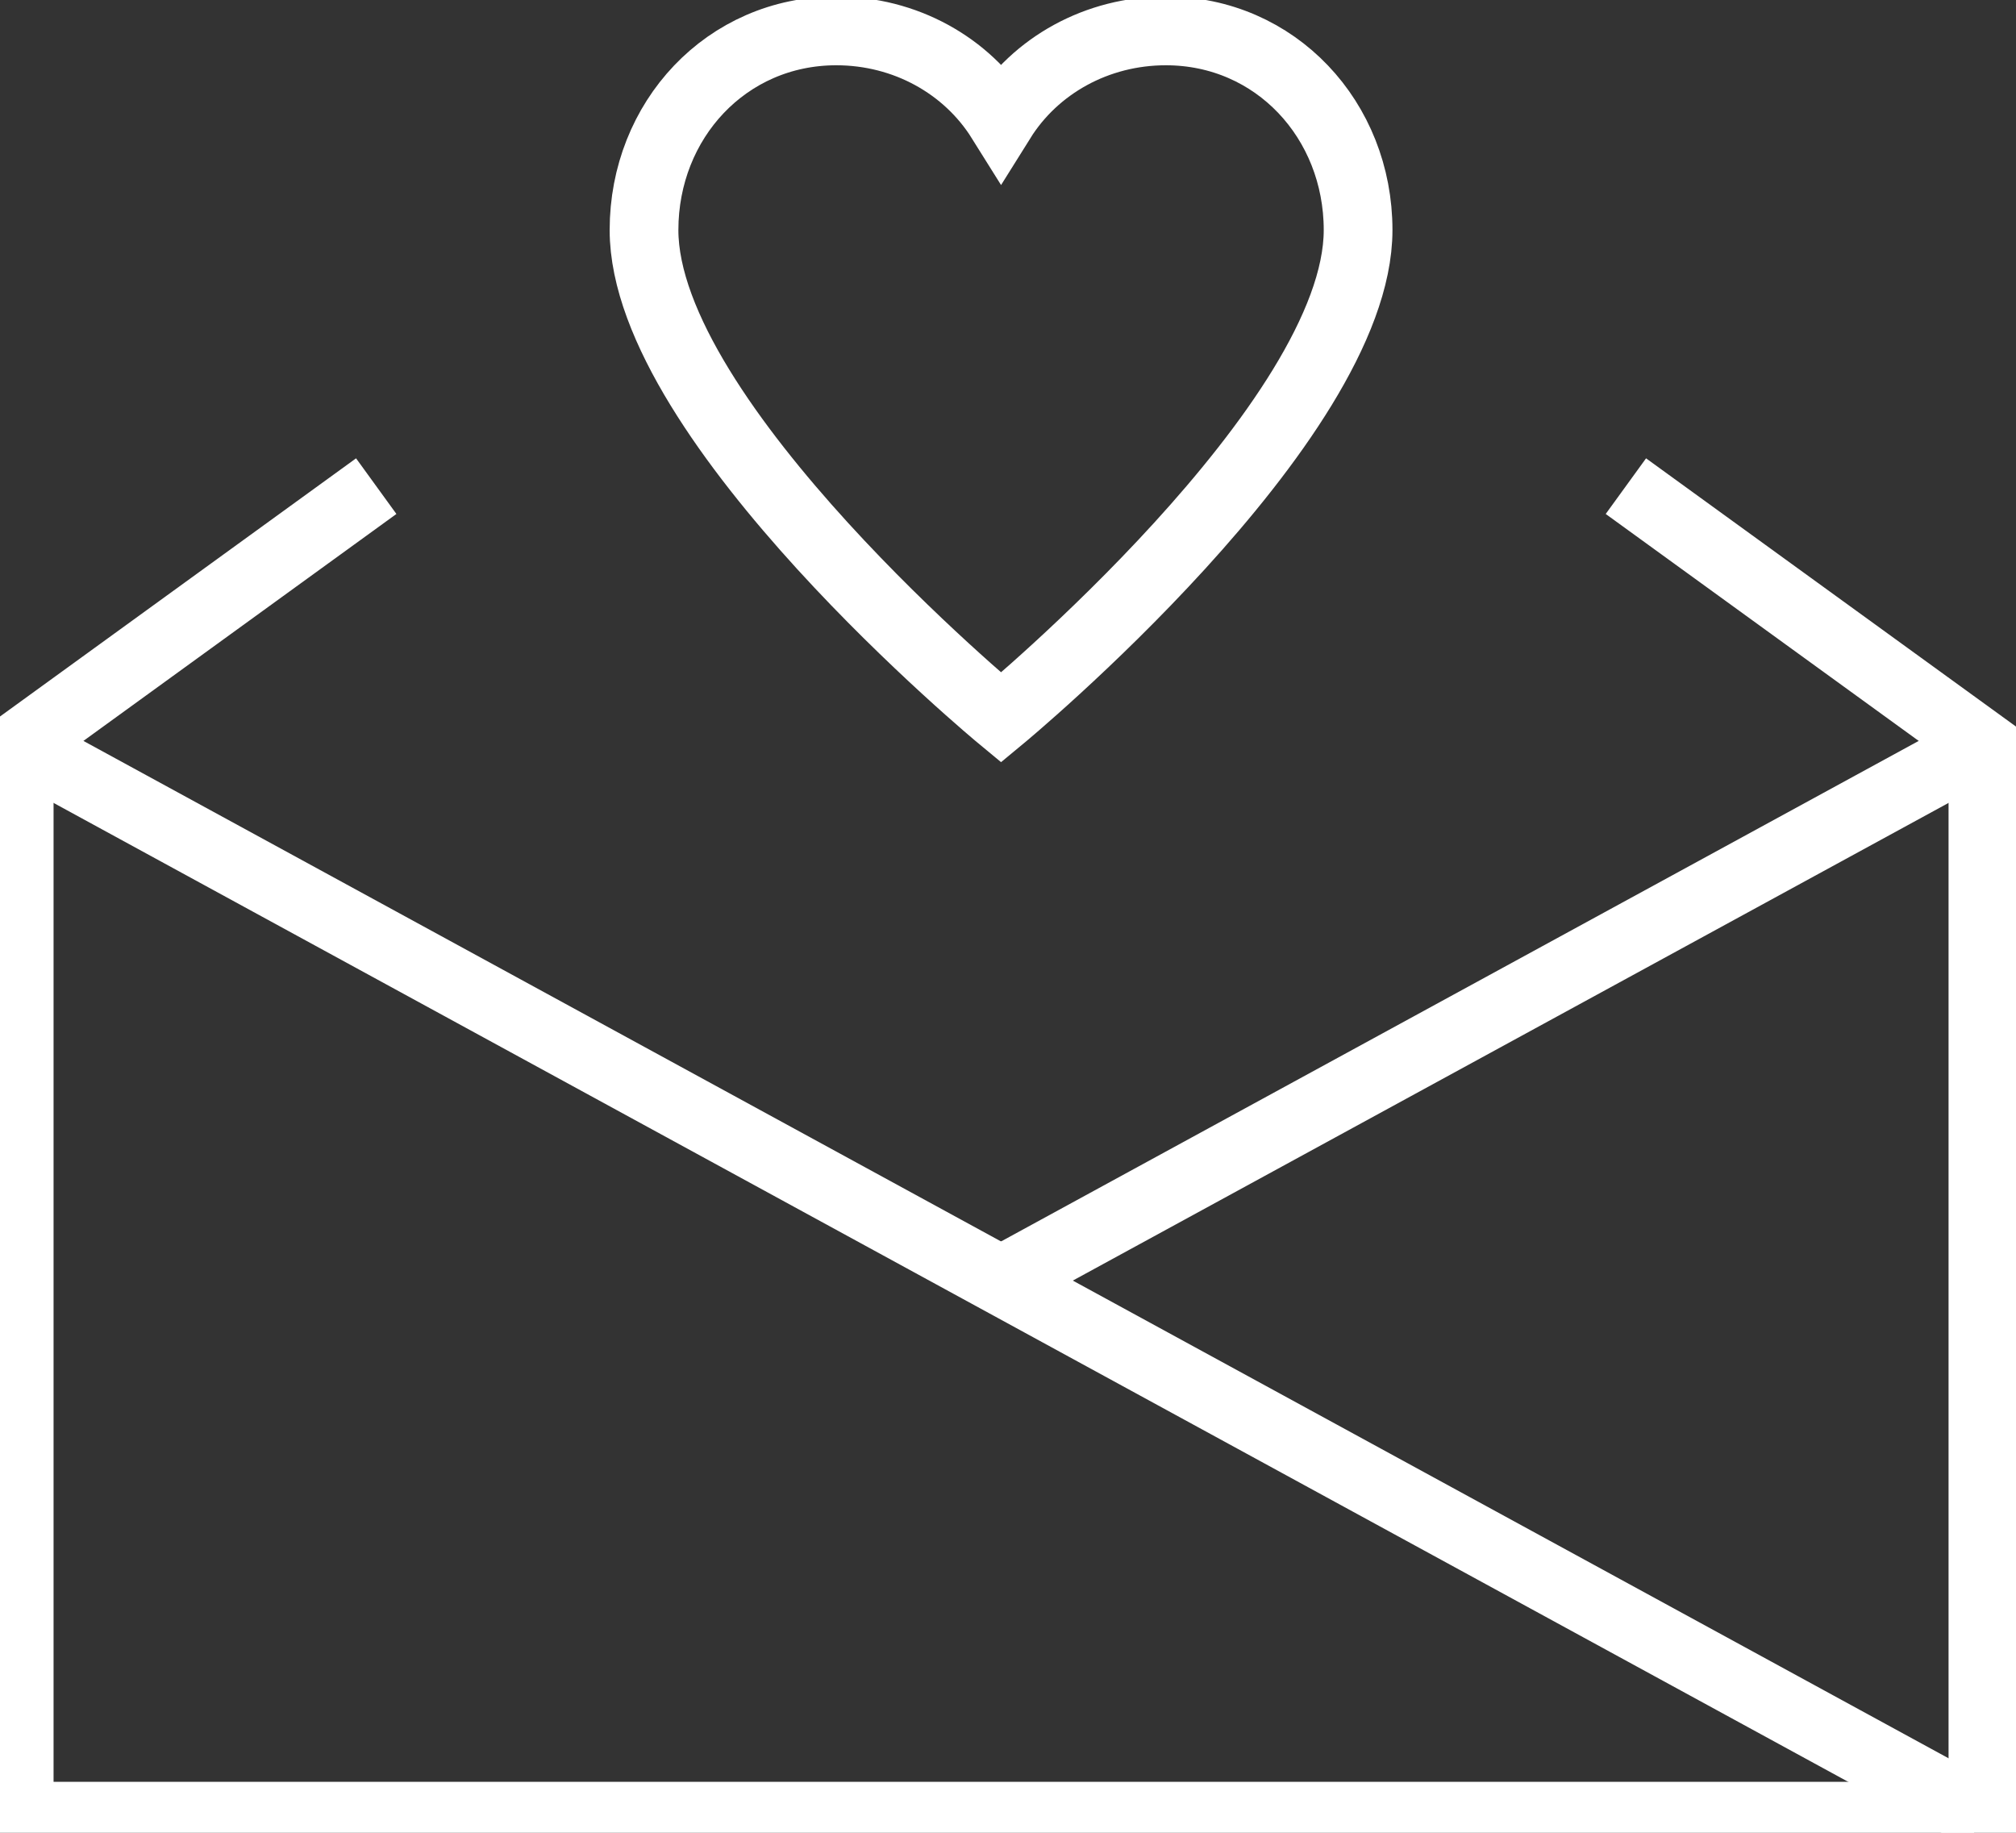 <?xml version="1.0" encoding="UTF-8"?>
<svg width="88px" height="80px" viewBox="0 0 88 80" version="1.1" xmlns="http://www.w3.org/2000/svg" xmlns:xlink="http://www.w3.org/1999/xlink">
    <rect x="0" y="0" width="88" height="80" fill="#333333" stroke="none"/>
    <!-- Generator: sketchtool 47.1 (45422) - http://www.bohemiancoding.com/sketch -->
    <title>img/icon-send-feedback</title>
    <desc>Created with sketchtool.</desc>
    <defs></defs>
    <g id="Img-Assets" stroke="none" stroke-width="1" fill="none" fill-rule="evenodd">
        <g id="img/icon-send-feedback" stroke="#FFFFFF">
            <g id="icon-send-feedback" transform="translate(0, 1)">
                <g id="Shape">
                    <polyline stroke-width="3" points="16.423 20.22 0.838 31.52 0.838 78.275 86.556 78.275 86.556 31.52 70.971 20.22"></polyline>
                    <path d="M0.838,31.52 L86.556,78.275" stroke-width="3"></path>
                    <path d="M86.556,31.52 L43.697,54.897" stroke-width="3"></path>
                    <path d="M50.89,0.349 C47.893,0.349 45.195,1.848 43.697,4.246 C42.198,1.848 39.501,0.349 36.504,0.349 C31.708,0.349 28.112,4.246 28.112,9.041 C28.112,17.433 43.697,30.321 43.697,30.321 C43.697,30.321 59.282,17.433 59.282,9.041 C59.282,4.246 55.685,0.349 50.89,0.349 L50.89,0.349 Z" stroke-width="3"></path>
                </g>
            </g>
        </g>
    </g>
</svg>